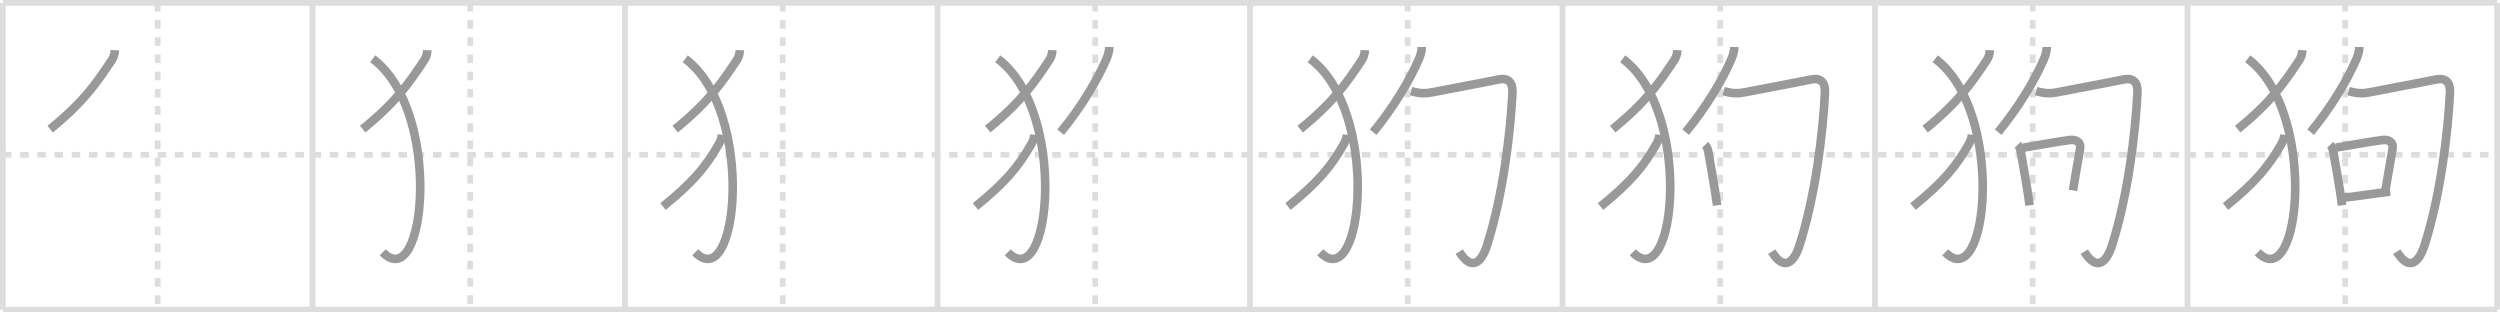 <svg width="872px" height="109px" viewBox="0 0 872 109" xmlns="http://www.w3.org/2000/svg" xmlns:xlink="http://www.w3.org/1999/xlink" xml:space="preserve" version="1.1" baseProfile="full">
<line x1="1" y1="1" x2="871" y2="1" style="stroke:#ddd;stroke-width:2"></line>
<line x1="1" y1="1" x2="1" y2="108" style="stroke:#ddd;stroke-width:2"></line>
<line x1="1" y1="108" x2="871" y2="108" style="stroke:#ddd;stroke-width:2"></line>
<line x1="871" y1="1" x2="871" y2="108" style="stroke:#ddd;stroke-width:2"></line>
<line x1="109" y1="1" x2="109" y2="108" style="stroke:#ddd;stroke-width:2"></line>
<line x1="218" y1="1" x2="218" y2="108" style="stroke:#ddd;stroke-width:2"></line>
<line x1="327" y1="1" x2="327" y2="108" style="stroke:#ddd;stroke-width:2"></line>
<line x1="436" y1="1" x2="436" y2="108" style="stroke:#ddd;stroke-width:2"></line>
<line x1="545" y1="1" x2="545" y2="108" style="stroke:#ddd;stroke-width:2"></line>
<line x1="654" y1="1" x2="654" y2="108" style="stroke:#ddd;stroke-width:2"></line>
<line x1="763" y1="1" x2="763" y2="108" style="stroke:#ddd;stroke-width:2"></line>
<line x1="1" y1="54" x2="871" y2="54" style="stroke:#ddd;stroke-width:2;stroke-dasharray:3 3"></line>
<line x1="55" y1="1" x2="55" y2="108" style="stroke:#ddd;stroke-width:2;stroke-dasharray:3 3"></line>
<line x1="164" y1="1" x2="164" y2="108" style="stroke:#ddd;stroke-width:2;stroke-dasharray:3 3"></line>
<line x1="273" y1="1" x2="273" y2="108" style="stroke:#ddd;stroke-width:2;stroke-dasharray:3 3"></line>
<line x1="382" y1="1" x2="382" y2="108" style="stroke:#ddd;stroke-width:2;stroke-dasharray:3 3"></line>
<line x1="491" y1="1" x2="491" y2="108" style="stroke:#ddd;stroke-width:2;stroke-dasharray:3 3"></line>
<line x1="600" y1="1" x2="600" y2="108" style="stroke:#ddd;stroke-width:2;stroke-dasharray:3 3"></line>
<line x1="709" y1="1" x2="709" y2="108" style="stroke:#ddd;stroke-width:2;stroke-dasharray:3 3"></line>
<line x1="818" y1="1" x2="818" y2="108" style="stroke:#ddd;stroke-width:2;stroke-dasharray:3 3"></line>
<path d="M40.06,17.5c-0.05,1.29-0.4,2.47-1.09,3.51C33.62,29,29.24,35.51,17.5,45.04" style="fill:none;stroke:#999;stroke-width:3"></path>

<path d="M149.06,17.5c-0.05,1.29-0.4,2.47-1.09,3.51C142.62,29,138.24,35.51,126.5,45.04" style="fill:none;stroke:#999;stroke-width:3"></path>
<path d="M130.0,20.5c24.5,18.25,18.5,82.75,3.5,67.5" style="fill:none;stroke:#999;stroke-width:3"></path>

<path d="M258.06,17.5c-0.05,1.29-0.4,2.47-1.09,3.51C251.62,29,247.24,35.51,235.5,45.04" style="fill:none;stroke:#999;stroke-width:3"></path>
<path d="M239.0,20.5c24.5,18.25,18.5,82.75,3.5,67.5" style="fill:none;stroke:#999;stroke-width:3"></path>
<path d="M251.82,47c-0.15,1.24-0.55,2.38-1.19,3.41C246.32,58,241.69,63.63,231.25,72.04" style="fill:none;stroke:#999;stroke-width:3"></path>

<path d="M367.06,17.5c-0.05,1.29-0.4,2.47-1.09,3.51C360.62,29,356.24,35.51,344.5,45.04" style="fill:none;stroke:#999;stroke-width:3"></path>
<path d="M348.0,20.5c24.5,18.25,18.5,82.75,3.5,67.5" style="fill:none;stroke:#999;stroke-width:3"></path>
<path d="M360.82,47c-0.15,1.24-0.55,2.38-1.19,3.41C355.32,58,350.69,63.63,340.25,72.04" style="fill:none;stroke:#999;stroke-width:3"></path>
<path d="M386.91,16.4c0,1.1-0.3,2.59-0.92,4.03C382.75,28,377.12,37.38,369.96,46.11" style="fill:none;stroke:#999;stroke-width:3"></path>

<path d="M476.06,17.5c-0.05,1.29-0.4,2.47-1.09,3.51C469.62,29,465.24,35.51,453.5,45.04" style="fill:none;stroke:#999;stroke-width:3"></path>
<path d="M457.0,20.5c24.5,18.25,18.5,82.75,3.5,67.5" style="fill:none;stroke:#999;stroke-width:3"></path>
<path d="M469.82,47c-0.15,1.24-0.55,2.38-1.19,3.41C464.32,58,459.69,63.63,449.25,72.04" style="fill:none;stroke:#999;stroke-width:3"></path>
<path d="M495.91,16.4c0,1.1-0.3,2.59-0.92,4.03C491.75,28,486.12,37.38,478.96,46.11" style="fill:none;stroke:#999;stroke-width:3"></path>
<path d="M492.18,31.78c2.95,0.85,4.92,0.91,7.46,0.4c7.12-1.43,16.24-3.05,23.01-4.45c3.46-0.71,5.08,0.99,4.89,4.68c-0.67,13.6-3.25,35.7-8.9,53.26c-1.78,5.55-5.16,9.31-9.66,2.12" style="fill:none;stroke:#999;stroke-width:3"></path>

<path d="M585.06,17.5c-0.05,1.29-0.4,2.47-1.09,3.51C578.62,29,574.24,35.51,562.5,45.04" style="fill:none;stroke:#999;stroke-width:3"></path>
<path d="M566.0,20.5c24.5,18.25,18.5,82.75,3.5,67.5" style="fill:none;stroke:#999;stroke-width:3"></path>
<path d="M578.82,47c-0.15,1.24-0.55,2.38-1.19,3.41C573.32,58,568.69,63.63,558.25,72.04" style="fill:none;stroke:#999;stroke-width:3"></path>
<path d="M604.91,16.4c0,1.1-0.3,2.59-0.92,4.03C600.75,28,595.12,37.38,587.96,46.11" style="fill:none;stroke:#999;stroke-width:3"></path>
<path d="M601.18,31.78c2.95,0.85,4.92,0.91,7.46,0.4c7.12-1.43,16.24-3.05,23.01-4.45c3.46-0.71,5.08,0.99,4.89,4.68c-0.67,13.6-3.25,35.7-8.9,53.26c-1.78,5.55-5.16,9.31-9.66,2.12" style="fill:none;stroke:#999;stroke-width:3"></path>
<path d="M594.76,50.52c0.73,0.74,0.97,1.66,1.15,2.72c0.74,4.15,1.59,9,2.25,13.13c0.31,1.97,0.58,3.77,0.76,5.25" style="fill:none;stroke:#999;stroke-width:3"></path>

<path d="M694.06,17.5c-0.05,1.29-0.4,2.47-1.09,3.51C687.62,29,683.24,35.51,671.5,45.04" style="fill:none;stroke:#999;stroke-width:3"></path>
<path d="M675.0,20.5c24.5,18.25,18.5,82.75,3.5,67.5" style="fill:none;stroke:#999;stroke-width:3"></path>
<path d="M687.82,47c-0.15,1.24-0.55,2.38-1.19,3.41C682.32,58,677.69,63.63,667.25,72.04" style="fill:none;stroke:#999;stroke-width:3"></path>
<path d="M713.91,16.4c0,1.1-0.3,2.59-0.92,4.03C709.75,28,704.12,37.38,696.96,46.11" style="fill:none;stroke:#999;stroke-width:3"></path>
<path d="M710.18,31.78c2.95,0.85,4.92,0.91,7.46,0.4c7.12-1.43,16.24-3.05,23.01-4.45c3.46-0.71,5.08,0.99,4.89,4.68c-0.67,13.6-3.25,35.7-8.9,53.26c-1.78,5.55-5.16,9.31-9.66,2.12" style="fill:none;stroke:#999;stroke-width:3"></path>
<path d="M703.76,50.52c0.73,0.74,0.97,1.66,1.15,2.72c0.74,4.15,1.59,9,2.25,13.13c0.31,1.97,0.58,3.77,0.76,5.25" style="fill:none;stroke:#999;stroke-width:3"></path>
<path d="M705.75,51.5c6.88-1.18,12.25-2.12,16.11-2.65c2.21-0.3,4.12,0.6,3.65,3.18c-0.7,3.81-1.46,8.53-2.47,14.4" style="fill:none;stroke:#999;stroke-width:3"></path>

<path d="M803.06,17.5c-0.05,1.29-0.4,2.47-1.09,3.51C796.62,29,792.24,35.51,780.5,45.04" style="fill:none;stroke:#999;stroke-width:3"></path>
<path d="M784.0,20.5c24.5,18.25,18.5,82.75,3.5,67.5" style="fill:none;stroke:#999;stroke-width:3"></path>
<path d="M796.82,47c-0.15,1.24-0.55,2.38-1.19,3.41C791.32,58,786.69,63.63,776.25,72.04" style="fill:none;stroke:#999;stroke-width:3"></path>
<path d="M822.91,16.4c0,1.1-0.3,2.59-0.92,4.03C818.75,28,813.12,37.38,805.96,46.11" style="fill:none;stroke:#999;stroke-width:3"></path>
<path d="M819.18,31.78c2.95,0.85,4.92,0.91,7.46,0.4c7.12-1.43,16.24-3.05,23.01-4.45c3.46-0.71,5.08,0.99,4.89,4.68c-0.67,13.6-3.25,35.7-8.9,53.26c-1.78,5.55-5.16,9.31-9.66,2.12" style="fill:none;stroke:#999;stroke-width:3"></path>
<path d="M812.76,50.52c0.73,0.74,0.97,1.66,1.15,2.72c0.74,4.15,1.59,9,2.25,13.13c0.31,1.97,0.58,3.77,0.76,5.25" style="fill:none;stroke:#999;stroke-width:3"></path>
<path d="M814.75,51.5c6.88-1.18,12.25-2.12,16.11-2.65c2.21-0.3,4.12,0.6,3.65,3.18c-0.7,3.81-1.46,8.53-2.47,14.4" style="fill:none;stroke:#999;stroke-width:3"></path>
<path d="M817.74,68.94c3.49-0.38,7.27-0.97,11.65-1.57c1.37-0.19,2.81-0.38,4.31-0.56" style="fill:none;stroke:#999;stroke-width:3"></path>

</svg>